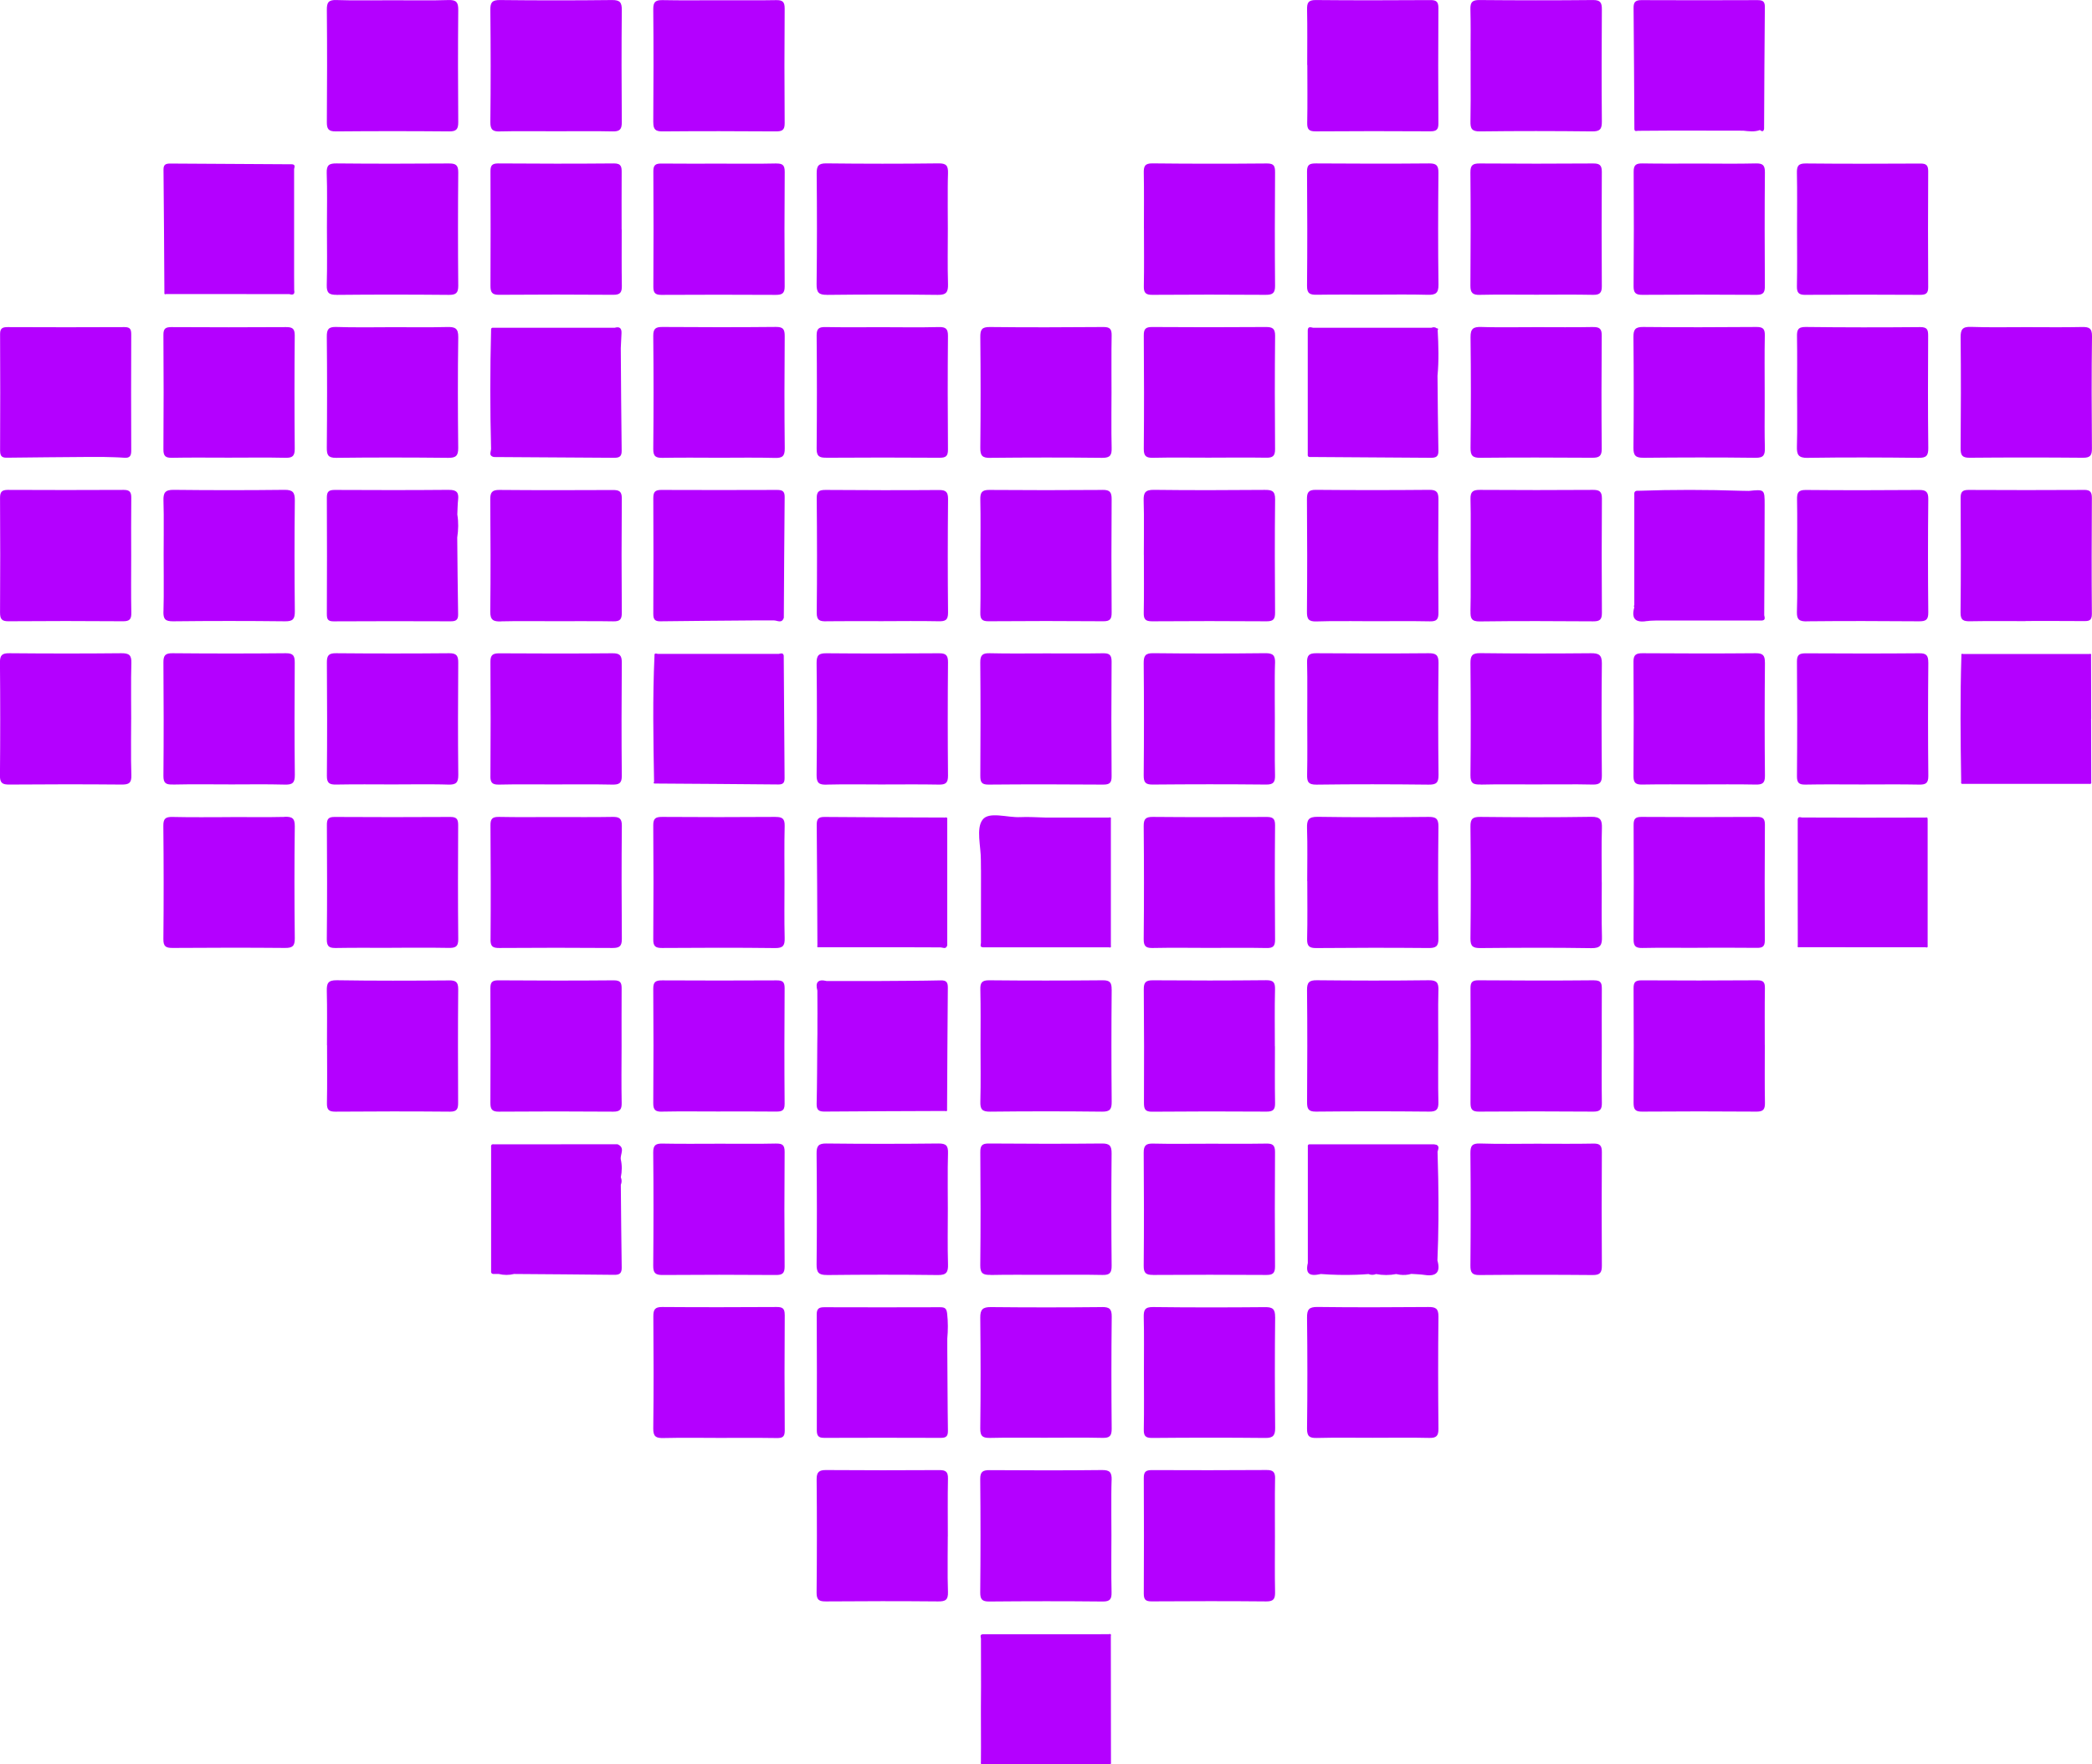 <?xml version="1.0" encoding="UTF-8"?>
<svg id="Capa_1" data-name="Capa 1" xmlns="http://www.w3.org/2000/svg" viewBox="0 0 494 416.61">
  <defs>
    <style>
      .cls-1 {
        fill: #b400ff;
        stroke-width: 0px;
      }
    </style>
  </defs>
  <path class="cls-1" d="m223.82,362.82c0-4.56-.06-9.12.03-13.67.03-1.57-.48-2.02-2.03-2.01-8.92.06-17.83.05-26.75-.01-1.62-.01-2.24.44-2.23,2.17.08,8.92.08,17.83-.01,26.75-.02,1.78.62,2.12,2.23,2.1,8.82-.07,17.63-.08,26.45,0,1.77.02,2.41-.36,2.34-2.27-.04-1.09-.06-2.18-.07-3.27-.03-3.27.02-6.54.03-9.81Z"/>
  <path class="cls-1" d="m493.81,169.7c0-4.97-.02-9.94-.03-14.91h0c.04-.17.03-.29-.04-.35-.03-.03-.08-.05-.14-.05-.06,0-.13.01-.22.04-9.94,0-19.87,0-29.81,0-.35-.13-.48,0-.41.36-.31,9.93-.21,19.86-.05,29.79-.09.4.05.58.47.52,9.92,0,19.85,0,29.77,0,.32.05.47-.04.49-.26,0-.07,0-.16-.02-.25,0-4.96-.02-9.92-.03-14.88Z"/>
  <path class="cls-1" d="m339.46,271.96c.02-.07.03-.14.06-.22.13-.43.31-.88-.06-1.24-.06-.06-.14-.12-.23-.17-.1-.02-.2-.04-.3-.06s-.2-.04-.3-.06h0c-9.72,0-19.44,0-29.15,0-.53-.08-.73.16-.65.67v27.36c-.18.74-.21,1.3-.13,1.72.04.21.11.38.21.53.49.72,1.65.65,3,.35,2.81.21,5.62.27,8.44.17.94-.03,1.88-.09,2.81-.16.59.24,1.19.24,1.78,0,1.59.3,3.18.3,4.76,0,.3.07.6.12.89.16.89.11,1.78.06,2.67-.2,1.06.08,2.13.09,3.18.25,2.82.43,3.75-.75,2.99-3.42.28-6.42.3-12.84.19-19.26-.04-2.14-.09-4.28-.16-6.42Z"/>
  <path class="cls-1" d="m310.89,146.74c1.09-.04,2.18-.06,3.27-.07,3.27-.04,6.55.02,9.82.02,4.56,0,9.13-.06,13.69.03,1.57.03,2.02-.47,2-2.03-.07-8.93-.07-17.85,0-26.78.01-1.64-.39-2.25-2.14-2.24-8.93.08-17.85.08-26.78,0-1.77-.02-2.14.6-2.13,2.23.07,8.83.08,17.65,0,26.48-.02,1.76.33,2.43,2.26,2.36Z"/>
  <path class="cls-1" d="m183.28,270.03c-1.11.02-2.23.04-3.35.05-3.35.02-6.69-.01-10.04-.01-4.46,0-8.93.06-13.39-.03-1.58-.03-2.27.29-2.25,2.09.09,8.92.08,17.85,0,26.77-.01,1.7.52,2.18,2.2,2.17,8.92-.07,17.85-.07,26.77,0,1.52.01,2.07-.39,2.06-1.99-.07-9.02-.07-18.05,0-27.07.01-1.59-.48-2.01-2.02-1.97Z"/>
  <path class="cls-1" d="m376.25,270.04c-4.46.09-8.92.03-13.38.03-4.46,0-8.92.1-13.38-.05-1.91-.06-2.29.58-2.27,2.36.09,8.82.08,17.64,0,26.46-.01,1.63.37,2.26,2.13,2.24,8.92-.08,17.84-.08,26.76,0,1.76.02,2.16-.63,2.15-2.25-.06-8.92-.06-17.84,0-26.76.01-1.54-.44-2.07-2.02-2.03Z"/>
  <path class="cls-1" d="m347.24,144.31c-.04,1.67.19,2.46,2.2,2.43,8.92-.12,17.83-.08,26.75-.02,1.51.01,2.09-.35,2.08-1.97-.07-9.02-.06-18.03,0-27.05,0-1.57-.54-2.03-2.07-2.02-8.92.06-17.83.06-26.75,0-1.65-.01-2.25.43-2.21,2.17.03,1.11.05,2.23.05,3.34.03,3.34-.02,6.69-.02,10.03,0,3.27.04,6.54.01,9.81,0,1.09-.02,2.18-.05,3.27Z"/>
  <path class="cls-1" d="m378.23,208.37h0c0-4.26-.09-8.52.04-12.77.06-1.95-.31-2.76-2.53-2.72-8.71.14-17.43.11-26.14.02-1.78-.02-2.39.38-2.37,2.27.1,8.81.11,17.63,0,26.44-.02,1.92.63,2.27,2.38,2.26,8.71-.08,17.43-.12,26.14.02,2.26.04,2.58-.8,2.53-2.74-.12-4.25-.04-8.52-.04-12.77Z"/>
  <path class="cls-1" d="m347.27,12.01c0,1.09,0,2.18,0,3.27s0,2.23,0,3.34c.01,3.35.03,6.69-.04,10.03-.04,1.73.33,2.41,2.26,2.38,8.82-.11,17.64-.1,26.46,0,1.87.02,2.33-.55,2.31-2.34-.08-8.82-.06-17.64,0-26.46.01-1.61-.35-2.24-2.13-2.22-8.92.09-17.84.08-26.76,0-1.71-.02-2.19.51-2.15,2.18.08,3.27.06,6.54.04,9.81Z"/>
  <path class="cls-1" d="m349.44,69.62c2.23-.05,4.46-.06,6.68-.05s4.46.02,6.69.02c2.23,0,4.46-.01,6.69-.02,2.23,0,4.46,0,6.68.05,1.54.03,2.08-.45,2.07-2.01-.05-9.01-.06-18.02,0-27.04.01-1.62-.58-1.98-2.08-1.97-8.91.06-17.83.07-26.74,0-1.64-.01-2.23.38-2.21,2.13.08,8.91.07,17.83,0,26.74-.01,1.71.56,2.19,2.22,2.16Z"/>
  <path class="cls-1" d="m376.42,231.48c-9.11.09-18.23.07-27.34,0-1.47,0-1.84.5-1.84,1.88.05,9.02.05,18.03,0,27.05,0,1.48.34,2.09,1.97,2.08,9.01-.07,18.03-.07,27.05,0,1.61.01,2.02-.56,2-2.06-.07-4.46-.03-8.92-.02-13.37,0-4.46-.02-8.92.01-13.37,0-1.31-.01-2.22-1.83-2.2Z"/>
  <path class="cls-1" d="m349.65,185.27c1.06-.03,2.13-.04,3.19-.05,3.19-.02,6.39.01,9.58.01,3.42,0,6.83-.04,10.25-.02,1.14,0,2.28.03,3.42.05,1.7.04,2.19-.5,2.17-2.17-.08-8.81-.1-17.63,0-26.44.02-2.05-.77-2.42-2.6-2.4-8.71.08-17.43.09-26.14-.02-1.91-.02-2.3.63-2.29,2.37.08,8.81.1,17.63,0,26.44-.03,1.99.74,2.25,2.43,2.21Z"/>
  <path class="cls-1" d="m77.18,28.82c-.01,1.63.37,2.22,2.12,2.21,8.92-.08,17.84-.08,26.76,0,1.74.02,2.16-.56,2.15-2.2-.07-8.82-.08-17.64,0-26.46.02-1.79-.41-2.42-2.3-2.36-1.11.03-2.23.05-3.34.07-3.34.03-6.69-.02-10.04-.02-3.27,0-6.54.06-9.81.02-1.09-.01-2.18-.03-3.27-.07-1.91-.07-2.29.59-2.27,2.36.08,8.82.07,17.64,0,26.46Z"/>
  <path class="cls-1" d="m118.2,31.03c1.06-.03,2.13-.04,3.19-.05,3.2-.03,6.39.02,9.59.02,3.42,0,6.84-.04,10.26-.02,1.14,0,2.28.02,3.42.05,1.71.04,2.18-.51,2.17-2.18-.07-8.82-.08-17.64,0-26.46.02-1.76-.39-2.4-2.29-2.38-8.82.1-17.64.1-26.46,0-1.88-.02-2.31.57-2.29,2.35.09,8.82.11,17.64,0,26.46-.02,1.96.7,2.27,2.41,2.22Z"/>
  <path class="cls-1" d="m154.27,28.87c-.01,1.7.52,2.18,2.2,2.16,8.92-.08,17.84-.06,26.75,0,1.48,0,2.09-.31,2.07-1.95-.07-9.02-.07-18.03,0-27.05.01-1.56-.46-2.04-2.02-2-1.11.02-2.23.04-3.34.04-3.34.02-6.69-.01-10.03-.01-4.46,0-8.92.06-13.38-.03-1.59-.03-2.28.3-2.26,2.09.08,8.92.07,17.84,0,26.75Z"/>
  <path class="cls-1" d="m308.68,15.35h.03c0,4.56.06,9.12-.03,13.67-.03,1.56.45,2.01,2,2,9.02-.07,18.03-.06,27.05-.01,1.37,0,1.94-.33,1.93-1.81-.05-9.12-.06-18.23,0-27.35,0-1.46-.51-1.84-1.9-1.83-9.02.05-18.03.08-27.05-.01-1.82-.02-2.09.7-2.06,2.26.09,4.36.03,8.72.03,13.08Z"/>
  <path class="cls-1" d="m115.8,183.28c-.01,1.57.48,2.02,2.03,1.99,1.09-.02,2.18-.04,3.27-.05,3.27-.02,6.54.01,9.81.01,3.42,0,6.84-.04,10.25-.01,1.14,0,2.28.02,3.42.05,1.61.03,2.27-.31,2.25-2.09-.08-8.91-.07-17.83,0-26.74.01-1.69-.5-2.19-2.19-2.18-8.91.08-17.83.07-26.74.01-1.5,0-2.1.37-2.09,1.98.06,9.01.07,18.03,0,27.04Z"/>
  <path class="cls-1" d="m272.29,301.06c8.91-.06,17.83-.06,26.74,0,1.54.01,2.06-.43,2.05-2.01-.06-9.01-.06-18.03,0-27.04.01-1.62-.59-2-2.07-1.97-4.46.07-8.91.03-13.37.03-3.34,0-6.69.04-10.03.02-1.11,0-2.23-.02-3.34-.05-1.65-.04-2.21.45-2.2,2.14.07,8.91.08,17.83,0,26.74-.02,1.76.6,2.14,2.22,2.13Z"/>
  <path class="cls-1" d="m233.89,301.07c4.26-.1,8.52-.03,12.78-.04,4.56,0,9.11-.07,13.67.03,1.69.04,2.18-.49,2.16-2.19-.09-8.82-.09-17.63-.01-26.45.02-1.76-.37-2.42-2.26-2.4-8.91.09-17.83.07-26.74,0-1.56-.01-2.01.47-2,2.02.07,8.91.09,17.83-.01,26.74-.02,1.95.7,2.3,2.41,2.26Z"/>
  <path class="cls-1" d="m195.29,301.08c8.72-.1,17.44-.11,26.16,0,2.06.03,2.47-.69,2.41-2.56-.13-4.36-.04-8.72-.04-13.08,0-3.27-.05-6.54-.02-9.81.01-1.09.03-2.18.06-3.27.06-1.81-.41-2.36-2.28-2.34-8.82.1-17.64.1-26.46,0-1.87-.02-2.31.6-2.29,2.37.08,8.72.1,17.44,0,26.16-.02,1.93.47,2.54,2.46,2.52Z"/>
  <path class="cls-1" d="m387.79,223.85c4.35-.09,8.71-.03,13.07-.03v-.02c4.65,0,9.31-.04,13.96.02,1.34.02,1.93-.27,1.92-1.78-.05-9.11-.04-18.21.02-27.32,0-1.45-.49-1.83-1.88-1.82-9.11.05-18.21.06-27.32,0-1.51,0-1.81.6-1.8,1.93.04,9.01.05,18.02-.01,27.02-.01,1.58.52,2.03,2.05,2Z"/>
  <path class="cls-1" d="m79.53,69.63c8.82-.09,17.64-.08,26.46,0,1.66.01,2.23-.43,2.22-2.16-.08-8.92-.08-17.84,0-26.76.02-1.79-.64-2.12-2.25-2.11-8.82.06-17.64.08-26.46-.01-1.78-.02-2.41.38-2.35,2.27.15,4.26.05,8.52.05,12.78h0c0,4.56.09,9.12-.04,13.67-.05,1.87.55,2.33,2.36,2.31Z"/>
  <path class="cls-1" d="m146.79,54.17c0-4.46-.02-8.91.01-13.37.01-1.31-.02-2.23-1.83-2.21-9.11.08-18.22.07-27.33,0-1.47,0-1.83.51-1.82,1.88.04,9.01.04,18.02,0,27.04,0,1.48.35,2.11,1.98,2.1,9.01-.07,18.02-.07,27.04,0,1.61.01,2.02-.57,2-2.08-.07-4.46-.03-8.91-.03-13.37Z"/>
  <path class="cls-1" d="m183.28,38.6c-1.11.02-2.23.04-3.34.05-3.34.02-6.69-.01-10.03-.01-4.56,0-9.12.03-13.67-.02-1.32-.02-1.97.26-1.96,1.78.06,9.11.05,18.23,0,27.35,0,1.41.45,1.88,1.88,1.88,9.02-.05,18.03-.05,27.05,0,1.5,0,2.09-.38,2.08-1.98-.06-9.02-.06-18.03.01-27.05.01-1.57-.47-2.02-2.02-1.99Z"/>
  <path class="cls-1" d="m195.3,69.63c8.72-.1,17.43-.11,26.15,0,2.05.03,2.46-.69,2.41-2.56-.13-4.35-.04-8.72-.04-13.07,0-3.27-.05-6.54-.02-9.81,0-1.09.03-2.18.06-3.27.05-1.78-.38-2.37-2.27-2.34-8.82.11-17.63.1-26.45,0-1.89-.02-2.3.61-2.29,2.38.08,8.72.09,17.43-.02,26.15-.02,1.94.49,2.54,2.47,2.51Z"/>
  <path class="cls-1" d="m270.11,53.93h.02c0,4.56.06,9.12-.03,13.67-.03,1.57.46,2.03,2.01,2.02,8.92-.06,17.84-.07,26.76,0,1.64.01,2.24-.4,2.22-2.15-.08-8.92-.06-17.84,0-26.76,0-1.42-.18-2.12-1.91-2.11-9.02.08-18.04.08-27.05-.02-1.83-.02-2.07.72-2.04,2.26.08,4.36.03,8.72.03,13.08Z"/>
  <path class="cls-1" d="m339.67,40.78c.01-1.69-.47-2.2-2.17-2.19-8.91.08-17.83.06-26.75,0-1.43,0-2.12.22-2.11,1.9.07,9.01.08,18.03,0,27.04-.02,1.84.76,2.09,2.3,2.07,4.46-.07,8.91-.03,13.37-.03,4.26,0,8.52-.08,12.78.04,1.84.05,2.62-.31,2.59-2.39-.12-8.81-.09-17.63-.01-26.45Z"/>
  <path class="cls-1" d="m387.78,69.62c9.02-.06,18.03-.07,27.05,0,1.69.01,1.93-.7,1.92-2.13-.05-8.92-.07-17.83.01-26.75.02-1.69-.46-2.19-2.15-2.15-4.46.11-8.92.04-13.37.03-4.46,0-8.92.05-13.37-.03-1.46-.02-2.12.29-2.1,1.95.06,9.01.05,18.03-.02,27.05-.01,1.57.5,2.04,2.04,2.03Z"/>
  <path class="cls-1" d="m426.36,69.62c9.02-.06,18.04-.05,27.05,0,1.37,0,1.92-.35,1.91-1.82-.05-9.12-.06-18.23,0-27.35,0-1.46-.48-1.84-1.87-1.83-9.02.05-18.04.07-27.05-.02-1.8-.02-2.11.66-2.08,2.25.09,4.46.03,8.92.03,13.38,0,4.46.06,8.92-.03,13.38-.03,1.58.49,2.03,2.03,2.02Z"/>
  <path class="cls-1" d="m79.4,185.26c2.23-.04,4.46-.05,6.69-.05s4.46.02,6.69.02c3.27,0,6.54-.05,9.81-.02,1.09,0,2.18.03,3.27.06,1.8.05,2.38-.43,2.36-2.3-.1-8.82-.07-17.64-.01-26.45.01-1.58-.31-2.28-2.11-2.27-8.92.08-17.83.08-26.75,0-1.71-.02-2.17.52-2.16,2.19.07,8.92.08,17.83,0,26.75-.02,1.79.66,2.1,2.23,2.07Z"/>
  <path class="cls-1" d="m40.82,185.26c4.36-.1,8.72-.04,13.08-.04,0,0,0,0,0,.01,4.46,0,8.92-.08,13.38.04,1.8.05,2.36-.43,2.34-2.3-.1-8.82-.08-17.64-.02-26.46.01-1.58-.29-2.28-2.09-2.26-8.92.09-17.84.08-26.76,0-1.71-.02-2.18.51-2.16,2.19.07,8.92.08,17.84,0,26.76-.02,1.8.65,2.09,2.24,2.05Z"/>
  <path class="cls-1" d="m30.98,169.93c0-3.34-.05-6.69-.02-10.03.01-1.11.03-2.23.06-3.34.06-1.87-.54-2.32-2.35-2.31-8.82.09-17.64.08-26.46,0-1.65-.01-2.23.4-2.22,2.14.08,8.92.08,17.84,0,26.76-.02,1.75.59,2.13,2.22,2.11,8.82-.07,17.64-.08,26.46,0,1.76.02,2.42-.34,2.35-2.26-.04-1.09-.06-2.18-.07-3.27-.04-3.27.02-6.54.02-9.81Z"/>
  <path class="cls-1" d="m195.16,146.7c4.36-.06,8.72-.02,13.08-.02h0c4.46-.01,8.92-.07,13.38.02,1.56.03,2.27-.22,2.25-2.05-.09-8.92-.08-17.83,0-26.75.01-1.66-.42-2.2-2.14-2.19-8.92.07-17.83.04-26.75-.02-1.45,0-2.14.26-2.12,1.94.08,9.02.1,18.03,0,27.05-.02,1.89.81,2.05,2.3,2.03Z"/>
  <path class="cls-1" d="m337.29,192.9c-8.71.08-17.42.12-26.13-.02-2.22-.03-2.58.77-2.52,2.72.14,4.15.04,8.31.04,12.47h.02c0,4.55.07,9.11-.04,13.66-.04,1.71.54,2.16,2.19,2.14,8.81-.08,17.62-.09,26.43-.01,1.75.02,2.42-.35,2.39-2.26-.1-8.81-.1-17.62,0-26.43.02-1.91-.64-2.29-2.39-2.27Z"/>
  <path class="cls-1" d="m67.21,192.9c-4.26.1-8.52.03-12.78.03v.02c-4.56,0-9.11.07-13.67-.04-1.66-.04-2.21.38-2.19,2.11.09,8.91.1,17.83.01,26.74-.02,1.8.65,2.09,2.23,2.08,8.82-.06,17.63-.08,26.45,0,1.8.02,2.37-.42,2.35-2.29-.1-8.81-.11-17.63,0-26.45.02-1.97-.71-2.27-2.42-2.23Z"/>
  <path class="cls-1" d="m108.19,194.77c0-1.41-.44-1.87-1.87-1.86-9.11.05-18.21.06-27.32,0-1.48-.01-1.82.53-1.81,1.89.05,9.01.08,18.02-.02,27.02-.02,1.86.77,2.06,2.29,2.03,4.35-.08,8.71-.03,13.07-.03v-.02c4.45,0,8.91-.05,13.36.03,1.52.02,2.34-.17,2.32-2.04-.09-9.01-.07-18.02-.02-27.02Z"/>
  <path class="cls-1" d="m416.73,246.77c0-4.46-.04-8.92.03-13.38.02-1.35-.27-1.92-1.78-1.91-9.12.07-18.24.06-27.35.01-1.42,0-1.89.41-1.88,1.85.05,9.02.05,18.04,0,27.06,0,1.47.31,2.11,1.97,2.09,9.02-.07,18.04-.07,27.06,0,1.61.01,2.01-.55,1.99-2.05-.08-4.56-.03-9.12-.03-13.68Z"/>
  <path class="cls-1" d="m115.83,221.9c-.01,1.63.58,1.96,2.07,1.95,8.91-.06,17.82-.07,26.73,0,1.67.01,2.22-.44,2.21-2.14-.07-8.91-.08-17.82,0-26.73.02-1.81-.7-2.11-2.27-2.08-4.45.08-8.91.03-13.36.03-4.45,0-8.91.06-13.36-.03-1.53-.03-2.05.4-2.03,1.98.07,9.01.09,18.02.02,27.02Z"/>
  <path class="cls-1" d="m195.2,185.27c1.06-.03,2.13-.05,3.19-.05,3.2-.03,6.39.02,9.59.02,4.56,0,9.12-.06,13.68.03,1.63.03,2.21-.37,2.2-2.11-.08-8.92-.08-17.84,0-26.76.02-1.73-.55-2.16-2.2-2.14-8.82.07-17.64.08-26.46,0-1.79-.02-2.39.41-2.37,2.3.1,8.82.1,17.64,0,26.46-.02,1.92.62,2.31,2.37,2.26Z"/>
  <path class="cls-1" d="m272.32,223.85c4.36-.09,8.72-.03,13.07-.02,4.56,0,9.11-.06,13.67.03,1.54.03,2.04-.4,2.03-1.99-.07-9.01-.08-18.03,0-27.04.01-1.67-.67-1.93-2.11-1.92-8.91.05-17.83.07-26.74-.01-1.68-.01-2.18.45-2.17,2.15.08,8.91.09,17.83,0,26.74-.02,1.82.69,2.1,2.25,2.06Z"/>
  <path class="cls-1" d="m339.67,233.87c.04-1.74-.31-2.42-2.25-2.4-8.81.11-17.63.09-26.45,0-1.82-.02-2.35.51-2.33,2.33.09,8.81.07,17.63.01,26.44-.01,1.58.29,2.27,2.09,2.25,8.91-.09,17.83-.09,26.74,0,1.71.02,2.21-.51,2.18-2.18-.02-1.11-.04-2.23-.05-3.34-.02-3.34.01-6.69.02-10.03,0-3.27-.04-6.54-.02-9.81,0-1.09.02-2.18.05-3.27Z"/>
  <path class="cls-1" d="m262.5,349.48c.05-1.8-.43-2.38-2.31-2.35-8.82.1-17.64.08-26.46.02-1.59-.01-2.27.31-2.26,2.1.09,8.92.09,17.84,0,26.76-.01,1.69.47,2.18,2.16,2.16,8.92-.08,17.84-.09,26.76,0,1.77.02,2.13-.61,2.09-2.22-.02-1.11-.04-2.23-.05-3.34-.02-3.34.01-6.69.02-10.03,0-3.27-.05-6.54-.02-9.81,0-1.09.03-2.18.06-3.27Z"/>
  <path class="cls-1" d="m272.03,262.51c9.02-.08,18.04-.08,27.06-.02,1.6.01,2.03-.53,2-2.05-.08-4.46-.03-8.92-.03-13.38h-.02c0-4.46-.07-8.92.04-13.38.04-1.61-.3-2.24-2.08-2.22-8.92.09-17.84.09-26.76.02-1.69-.01-2.17.5-2.15,2.16.08,8.92.08,17.84.04,26.76,0,1.43.23,2.13,1.91,2.11Z"/>
  <path class="cls-1" d="m301.1,349.14c.03-1.59-.52-2.03-2.05-2.02-9.02.06-18.04.06-27.05.02-1.38,0-1.91.36-1.91,1.83.05,9.12.05,18.23,0,27.35,0,1.44.47,1.83,1.87,1.82,9.02-.05,18.04-.08,27.05.01,1.81.02,2.11-.68,2.08-2.26-.09-4.36-.03-8.72-.03-13.08,0-3.42-.03-6.84-.01-10.26,0-1.14.02-2.28.04-3.42Z"/>
  <path class="cls-1" d="m183.11,192.9c-8.91.07-17.82.06-26.73,0-1.46,0-2.13.27-2.12,1.93.07,9.01.07,18.02,0,27.03-.01,1.59.53,2,2.06,1.99,8.91-.06,17.82-.09,26.73.02,1.95.02,2.28-.68,2.24-2.39-.11-4.35-.04-8.71-.04-13.07,0-4.46-.07-8.91.04-13.36.04-1.71-.53-2.16-2.18-2.14Z"/>
  <path class="cls-1" d="m455.34,156.44c.01-1.68-.46-2.2-2.16-2.18-8.92.08-17.84.06-26.76.01-1.47,0-2.11.3-2.09,1.95.07,9.02.08,18.04,0,27.06-.01,1.59.48,2.02,2.02,1.99,4.46-.09,8.92-.03,13.38-.03s8.92-.06,13.38.03c1.57.03,2.26-.26,2.24-2.07-.09-8.92-.08-17.84,0-26.76Z"/>
  <path class="cls-1" d="m262.5,233.67c.01-1.66-.39-2.2-2.12-2.19-8.92.08-17.84.09-26.76,0-1.74-.02-2.17.54-2.12,2.19.05,2.18.06,4.36.06,6.54s-.02,4.36-.02,6.54c0,4.46.08,8.92-.04,13.38-.05,1.79.4,2.39,2.29,2.37,8.82-.1,17.64-.1,26.46,0,1.92.02,2.28-.63,2.26-2.38-.08-8.82-.08-17.64,0-26.46Z"/>
  <path class="cls-1" d="m416.76,156.45c.01-1.66-.44-2.21-2.16-2.2-8.92.08-17.84.06-26.75,0-1.47,0-2.13.33-2.12,1.96.06,9.02.07,18.03,0,27.05-.01,1.58.5,2.03,2.04,2,2.23-.04,4.46-.05,6.69-.05s4.46.02,6.69.02,4.46-.01,6.69-.02c2.23,0,4.46,0,6.69.05,1.56.03,2.26-.25,2.24-2.06-.09-8.92-.08-17.84,0-26.75Z"/>
  <path class="cls-1" d="m1.99,146.7c9.02-.07,18.04-.07,27.05,0,1.6.01,2-.51,1.97-2.03-.09-4.46-.03-8.92-.03-13.38s-.04-9.12.02-13.67c.02-1.36-.31-1.95-1.8-1.94-9.12.05-18.23.04-27.35,0-1.45,0-1.85.51-1.84,1.91.05,9.02.06,18.04,0,27.05,0,1.51.38,2.07,1.98,2.06Z"/>
  <path class="cls-1" d="m38.59,144.38c-.05,1.81.43,2.35,2.29,2.33,8.82-.1,17.64-.1,26.45,0,1.88.02,2.3-.57,2.29-2.36-.09-8.72-.1-17.44,0-26.15.02-1.93-.47-2.55-2.45-2.53-8.72.1-17.44.1-26.15,0-2.03-.02-2.48.67-2.42,2.56.03,1.06.05,2.13.06,3.19.03,3.19-.02,6.39-.02,9.59,0,3.34.05,6.69.02,10.03-.01,1.11-.03,2.23-.06,3.34Z"/>
  <path class="cls-1" d="m337.29,154.25c-8.82.08-17.64.07-26.46,0-1.69-.01-2.22.48-2.18,2.18.03,1.11.04,2.23.05,3.34.02,3.34-.01,6.69-.01,10.03,0,4.36.06,8.72-.03,13.08-.04,1.68.23,2.42,2.21,2.4,8.82-.12,17.64-.1,26.46,0,1.79.02,2.38-.41,2.36-2.29-.1-8.82-.1-17.64,0-26.46.02-1.91-.64-2.29-2.39-2.28Z"/>
  <path class="cls-1" d="m260.36,115.69c-8.92.07-17.83.07-26.75,0-1.76-.02-2.15.63-2.12,2.25.1,4.46.03,8.92.03,13.37s.06,8.92-.03,13.37c-.03,1.55.42,2.04,2,2.02,9.02-.07,18.03-.07,27.05,0,1.61.01,1.97-.55,1.96-2.06-.06-8.92-.07-17.83,0-26.75.01-1.66-.41-2.23-2.14-2.21Z"/>
  <path class="cls-1" d="m270.11,131.01c0,4.56.06,9.12-.03,13.67-.03,1.53.38,2.04,1.98,2.03,9.02-.07,18.03-.06,27.05,0,1.6.01,1.99-.54,1.98-2.06-.06-8.92-.09-17.84.01-26.75.02-2-.78-2.23-2.46-2.22-8.72.07-17.44.1-26.16-.01-2.03-.02-2.48.66-2.42,2.55.03,1.06.05,2.13.06,3.19.03,3.19-.02,6.39-.02,9.59Z"/>
  <path class="cls-1" d="m426.67,146.71c8.82-.09,17.64-.07,26.45,0,1.6.01,2.24-.3,2.22-2.08-.09-8.92-.09-17.83,0-26.75.02-1.71-.51-2.2-2.18-2.18-8.92.07-17.84.08-26.75,0-1.85-.02-2.09.75-2.06,2.29.08,4.36.03,8.72.02,13.08,0,4.46.1,8.92-.05,13.37-.06,1.88.56,2.31,2.35,2.29Z"/>
  <path class="cls-1" d="m492.16,115.69c-9.12.05-18.23.05-27.35,0-1.45,0-1.84.51-1.83,1.91.05,9.02.08,18.04-.02,27.05-.02,1.84.73,2.07,2.27,2.05,4.36-.08,8.72-.03,13.08-.03v-.03c4.56,0,9.12-.02,13.68.02,1.23.01,1.99-.04,1.98-1.69-.08-9.12-.05-18.23,0-27.35,0-1.37-.33-1.94-1.81-1.94Z"/>
  <path class="cls-1" d="m156.32,262.49c4.36-.09,8.72-.03,13.08-.03,4.56,0,9.12-.03,13.67.02,1.32.01,2.23-.02,2.21-1.82-.08-9.12-.06-18.23,0-27.35,0-1.46-.5-1.82-1.88-1.81-9.02.05-18.03.05-27.05,0-1.47,0-2.1.3-2.09,1.95.07,9.02.07,18.03,0,27.05-.01,1.58.51,2.03,2.05,2Z"/>
  <path class="cls-1" d="m117.77,262.5c9.01-.07,18.03-.07,27.04,0,1.6.01,2.02-.53,1.99-2.06-.09-4.46-.03-8.92-.02-13.37,0-4.46-.02-8.92.01-13.37.01-1.31,0-2.22-1.82-2.21-9.11.08-18.23.07-27.34,0-1.46,0-1.83.49-1.83,1.88.05,9.01.04,18.03,0,27.04,0,1.46.33,2.1,1.97,2.09Z"/>
  <path class="cls-1" d="m301.09,156.61c.05-1.79-.41-2.39-2.3-2.37-8.82.1-17.64.1-26.46,0-1.93-.02-2.27.66-2.26,2.39.08,8.82.08,17.64,0,26.46-.01,1.66.42,2.19,2.13,2.17,8.92-.08,17.84-.09,26.76,0,1.75.02,2.16-.56,2.12-2.2-.03-1.11-.04-2.23-.05-3.34-.02-3.34.01-6.69.01-10.03,0-3.27-.05-6.54-.02-9.81,0-1.09.03-2.18.06-3.27Z"/>
  <path class="cls-1" d="m105.99,231.51c-8.82.07-17.64.1-26.46-.04-2.11-.03-2.4.76-2.36,2.56.11,4.26.04,8.52.04,12.78h.02c0,4.56.06,9.12-.03,13.67-.03,1.57.45,2.03,2.01,2.02,9.02-.07,18.04-.08,27.05,0,1.7.01,1.93-.71,1.92-2.13-.04-8.92-.06-17.84.02-26.76.02-1.76-.59-2.12-2.22-2.11Z"/>
  <path class="cls-1" d="m260.43,154.26c-4.46.08-8.92.03-13.38.03s-8.92.07-13.38-.04c-1.68-.04-2.2.47-2.19,2.17.08,8.92.07,17.84.01,26.76,0,1.46.25,2.1,1.92,2.09,9.02-.08,18.04-.07,27.06,0,1.53.01,2.04-.39,2.02-1.98-.07-9.02-.07-18.04,0-27.06.01-1.63-.57-2-2.07-1.97Z"/>
  <path class="cls-1" d="m337.27,308.63c-8.72.07-17.45.1-26.17-.01-2-.02-2.48.6-2.46,2.52.1,8.72.11,17.45,0,26.17-.03,1.95.66,2.28,2.38,2.24,4.36-.11,8.72-.04,13.09-.04,3.35,0,6.69-.04,10.04-.02,1.12,0,2.23.02,3.34.05,1.7.04,2.2-.48,2.18-2.18-.08-8.82-.1-17.65,0-26.47.02-1.95-.69-2.28-2.41-2.26Z"/>
  <path class="cls-1" d="m40.63,108.1c4.46-.09,8.92-.03,13.38-.03,4.46,0,8.92-.07,13.38.03,1.64.04,2.23-.39,2.21-2.14-.08-8.92-.08-17.84,0-26.76.01-1.63-.58-1.97-2.07-1.96-9.02.06-18.04.05-27.06,0-1.39,0-1.89.36-1.88,1.82.06,9.02.07,18.04,0,27.06-.01,1.59.51,2.01,2.03,1.98Z"/>
  <path class="cls-1" d="m105.61,77.22c-1.09.02-2.18.04-3.27.05-3.27.02-6.54-.01-9.81-.01-3.27,0-6.54.06-9.81.02-1.09-.01-2.18-.03-3.27-.07-1.89-.06-2.3.55-2.28,2.33.09,8.72.08,17.44,0,26.16-.01,1.7.26,2.43,2.22,2.41,8.82-.11,17.64-.09,26.46,0,1.82.02,2.37-.51,2.35-2.35-.09-8.72-.12-17.44.01-26.16.03-2.15-.83-2.42-2.61-2.38Z"/>
  <path class="cls-1" d="m195.07,108.09c8.92-.06,17.84-.06,26.76,0,1.53.01,2.04-.38,2.02-1.97-.07-8.92-.08-17.84,0-26.76.02-1.71-.5-2.17-2.17-2.13-4.46.11-8.92.04-13.38.03-4.46,0-8.92.05-13.38-.03-1.47-.02-2.09.31-2.08,1.95.08,8.92.08,17.84,0,26.76-.02,1.75.6,2.16,2.22,2.14Z"/>
  <path class="cls-1" d="m272.27,108.1c4.36-.1,8.72-.03,13.08-.03h0c4.56-.01,9.12-.06,13.68.01,1.51.02,2.07-.41,2.06-2-.07-8.92-.08-17.84.01-26.76.02-1.8-.66-2.11-2.24-2.1-8.92.06-17.84.07-26.76,0-1.55-.01-2.02.42-2.01,1.99.07,8.92.08,17.84,0,26.76-.02,1.74.56,2.17,2.19,2.13Z"/>
  <path class="cls-1" d="m388.08,108.1c8.82-.09,17.64-.11,26.46,0,1.98.03,2.25-.72,2.21-2.41-.08-3.27-.06-6.54-.04-9.81,0-1.09,0-2.18,0-3.27,0-2.23-.01-4.46-.02-6.69,0-2.23,0-4.46.05-6.69.03-1.52-.38-2.03-1.97-2.02-8.92.07-17.84.09-26.76,0-1.88-.02-2.31.62-2.29,2.38.08,8.72.09,17.44,0,26.16-.02,1.84.54,2.36,2.35,2.34Z"/>
  <path class="cls-1" d="m426.86,108.11c8.72-.13,17.45-.1,26.17,0,1.83.02,2.33-.49,2.31-2.32-.1-8.82-.08-17.65-.03-26.47,0-1.43-.18-2.09-1.88-2.08-9.02.08-18.04.08-27.06-.03-1.87-.02-2.06.78-2.03,2.3.07,4.36.03,8.72.02,13.09,0,3.2.05,6.4.02,9.59-.01,1.07-.03,2.13-.06,3.2-.06,1.96.32,2.76,2.54,2.73Z"/>
  <path class="cls-1" d="m260.16,308.65c-8.72.09-17.44.09-26.16,0-1.93-.02-2.54.55-2.52,2.5.09,8.72.11,17.44,0,26.16-.03,1.98.72,2.26,2.41,2.23,1.06-.02,2.13-.04,3.19-.05,3.2-.02,6.39.01,9.59.01,3.42,0,6.84-.04,10.26-.02,1.14,0,2.28.02,3.42.05,1.68.04,2.17-.46,2.16-2.15-.08-8.82-.09-17.64.01-26.46.02-1.88-.58-2.3-2.35-2.28Z"/>
  <path class="cls-1" d="m301.1,310.99c.02-1.86-.56-2.35-2.36-2.33-8.82.08-17.63.09-26.45-.02-1.97-.03-2.25.72-2.21,2.42.11,4.26.03,8.52.04,12.78,0,4.56.06,9.12-.03,13.67-.03,1.52.35,2.05,1.96,2.04,8.92-.08,17.83-.09,26.75,0,1.87.02,2.33-.64,2.31-2.4-.08-8.72-.1-17.44,0-26.15Z"/>
  <path class="cls-1" d="m494,79.43c.03-1.99-.74-2.25-2.42-2.21-4.36.1-8.72.03-13.09.03h0c-4.36-.01-8.73.1-13.08-.06-2.02-.07-2.45.63-2.43,2.5.09,8.72.07,17.45,0,26.17-.01,1.61.34,2.24,2.1,2.23,8.92-.08,17.85-.08,26.77,0,1.74.02,2.15-.56,2.13-2.2-.07-8.82-.1-17.65.02-26.47Z"/>
  <path class="cls-1" d="m233.8,108.11c8.82-.09,17.65-.1,26.47,0,1.95.02,2.28-.69,2.23-2.41-.03-1.09-.04-2.18-.05-3.27-.03-3.27.02-6.54.02-9.81,0-3.35-.03-6.69-.01-10.04,0-1.12.02-2.23.04-3.34.03-1.55-.41-2.04-1.99-2.02-8.92.07-17.84.1-26.76,0-1.92-.02-2.28.62-2.26,2.38.09,8.72.09,17.45,0,26.17-.02,1.82.47,2.37,2.31,2.35Z"/>
  <path class="cls-1" d="m388.98,146.66c.66-.12,1.34-.09,2.02-.13.2,0,.41,0,.61,0h0s0,0,0,0c8.13,0,16.26,0,24.39,0,.96-.06.71-.69.6-1.26.04-8.71.09-17.42.1-26.12,0-3.61-.03-3.61-3.73-3.23-.6-.01-1.19-.02-1.79-.03-8.1-.27-16.2-.28-24.31,0-.64-.06-1.02.17-.95.88,0,8.7,0,17.41,0,26.11-.06.09-.09.18-.09.26s.03.18.09.26c-.19.69-.27,1.27-.23,1.75.12,1.41,1.27,1.85,3.29,1.49Z"/>
  <path class="cls-1" d="m376.2,77.22c-4.45.09-8.91.03-13.36.03-3.27,0-6.53.05-9.8.02-1.09,0-2.18-.03-3.26-.06-1.87-.05-2.55.39-2.53,2.41.11,8.71.1,17.42,0,26.13-.02,1.81.46,2.37,2.31,2.35,8.81-.09,17.62-.07,26.43-.01,1.61.01,2.26-.38,2.24-2.13-.08-8.91-.07-17.82,0-26.72.01-1.55-.47-2.04-2.03-2.01Z"/>
  <path class="cls-1" d="m.03,106.48c0,1.13.36,1.61,1.52,1.6,6.42-.08,12.85-.13,19.27-.18h3.53c1.68.05,3.35.06,5.02.19,1.36.1,1.63-.53,1.62-1.75-.04-9.1-.04-18.21,0-27.31,0-1.17-.17-1.8-1.58-1.79-9.2.05-18.4.04-27.61,0-1.19,0-1.79.26-1.78,1.63.05,9.2.04,18.4,0,27.61Z"/>
  <path class="cls-1" d="m222.19,231.5c-4.83.11-9.67.11-14.51.15-2.98,0-5.95,0-8.93,0-1.19,0-2.37,0-3.56,0-2.03-.5-2.71.3-2.18,2.26,0,1.83.01,3.67.02,5.5,0,.5,0,1-.01,1.51,0,1.05,0,2.11,0,3.16,0,.8-.02,1.59-.03,2.39-.04,4.73-.04,9.47-.15,14.2-.03,1.47.55,1.83,1.91,1.81,9.47-.08,18.94-.1,28.41-.14.38.14.54,0,.48-.39.05-9.57.09-19.15.18-28.72.01-1.23-.3-1.76-1.65-1.73Z"/>
  <path class="cls-1" d="m231.65,205.4c0,1.01,0,2.03,0,3.04,0,4.75,0,9.49-.01,14.24-.06.43-.29.94.45,1.01,9.92,0,19.85,0,29.77.01.4.12.55-.03.46-.43,0-9.93,0-19.85,0-29.78.09-.41-.06-.56-.47-.44h-15.02c-1.96-.04-3.93-.2-5.88-.1-3.1.16-7.45-1.42-8.95.64-1.54,2.11-.37,6.21-.38,9.44,0,.79.01,1.58.02,2.38Z"/>
  <path class="cls-1" d="m154.45,184.62c-.23.34-.03.4.26.4,9.7.07,19.41.12,29.11.22,1.27.01,1.46-.57,1.45-1.62-.08-9.6-.14-19.21-.2-28.81-.17-.74-.68-.5-1.15-.41-9.54,0-19.09,0-28.63,0-.38-.09-.8-.24-.74.42-.46,9.93-.27,19.86-.1,29.8Z"/>
  <path class="cls-1" d="m455.17,193.49c.07-.39-.09-.54-.47-.44-1.19,0-2.39,0-3.58.01-3.57,0-7.15.01-10.72.02-4.96-.01-9.93-.02-14.89-.04-.11-.02-.22-.04-.33-.06-.11-.02-.21-.03-.31-.01-.09.01-.18.05-.24.14-.06.08-.1.21-.12.4h0c0,4.59,0,9.18,0,13.77,0,1.16,0,2.32,0,3.48,0,.79,0,1.58,0,2.37,0,2.18,0,4.37.01,6.55,0,1.19,0,2.39,0,3.58h0c-.1.37.03.51.41.41,9.93,0,19.86.01,29.79.02.41.13.55-.04.47-.44,0-9.93,0-19.85,0-29.78Z"/>
  <path class="cls-1" d="m262.32,386.32c.09-.4-.05-.56-.46-.44-1,0-1.99.01-2.99.02-3.18,0-6.35,0-9.53,0-5.75,0-11.5,0-17.25,0-.74.07-.52.57-.45,1,0,3.78.02,7.55.02,11.33l-.03,4.77c0,.59,0,1.19,0,1.78,0,2.58.01,5.16.02,7.74,0,1.19-.01,2.39-.02,3.58-.1.39.06.53.44.47,9.93,0,19.85,0,29.78.01.41.08.57-.08.49-.49,0-9.93-.02-19.85-.03-29.78Z"/>
  <path class="cls-1" d="m194.52,339.53c9.22-.03,18.44-.04,27.66,0,1.32,0,1.68-.46,1.66-1.73-.05-3.22-.07-6.44-.09-9.66s-.04-6.44-.06-9.66c0-.79,0-1.59,0-2.38.18-1.97.19-3.91-.03-5.9-.14-1.23-.52-1.52-1.65-1.52-9.12.03-18.24.03-27.37,0-1.22,0-1.78.32-1.78,1.66.05,9.12.05,18.24.02,27.37,0,1.21.31,1.82,1.64,1.81Z"/>
  <path class="cls-1" d="m106.08,115.67c-9.02.08-18.05.07-27.07.02-1.46,0-1.84.48-1.83,1.88.05,9.12.04,18.24,0,27.37,0,1.17.15,1.79,1.58,1.78,9.22-.06,18.44-.04,27.66-.01,1.21,0,1.79-.29,1.76-1.65-.11-6.04-.15-12.08-.21-18.13.27-1.81.32-3.62.02-5.44.06-1.19.06-2.38.19-3.55.18-1.63-.35-2.27-2.12-2.26Z"/>
  <path class="cls-1" d="m185.3,310.46c0-1.45-.49-1.84-1.88-1.83-9.01.05-18.02.07-27.03,0-1.76-.02-2.12.62-2.11,2.24.07,8.81.09,17.62-.02,26.44-.02,1.93.65,2.3,2.39,2.26,1.09-.03,2.18-.04,3.27-.05,3.27-.03,6.54.02,9.8.02,4.55,0,9.11-.04,13.66.03,1.33.02,1.94-.22,1.93-1.75-.07-9.11-.06-18.22,0-27.33Z"/>
  <path class="cls-1" d="m185.3,79.41c.01-1.6-.31-2.23-2.08-2.21-8.91.09-17.82.07-26.73.01-1.59-.01-2.25.31-2.23,2.1.09,8.91.09,17.82,0,26.73-.02,1.84.72,2.1,2.27,2.07,4.45-.08,8.91-.03,13.36-.02,4.36,0,8.71-.08,13.07.04,1.79.05,2.38-.41,2.35-2.29-.1-8.81-.08-17.62-.01-26.43Z"/>
  <path class="cls-1" d="m118.33,146.72c1.06-.03,2.13-.05,3.2-.05,3.2-.03,6.39.02,9.59.02,3.42,0,6.84-.03,10.26-.01,1.14,0,2.28.02,3.42.04,1.56.03,2.04-.43,2.03-2-.07-9.02-.07-18.04,0-27.06.01-1.67-.67-1.96-2.12-1.95-8.92.04-17.85.06-26.77-.02-1.73-.02-2.18.57-2.17,2.22.07,8.82.11,17.65,0,26.47-.03,2.09.76,2.41,2.57,2.36Z"/>
  <path class="cls-1" d="m155.93,146.71c3.77-.05,7.53-.09,11.3-.12s7.53-.06,11.3-.09c.2,0,.39,0,.59,0h0c1.19,0,2.38,0,3.57,0,.85-.02,1.92.82,2.4-.62.06-9.51.1-19.03.2-28.54.01-1.36-.56-1.65-1.78-1.65-9.12.03-18.25.04-27.37,0-1.43,0-1.87.47-1.87,1.89.05,9.12.04,18.25,0,27.37,0,1.25.32,1.78,1.65,1.76Z"/>
  <path class="cls-1" d="m145.79,270.2c-9.72,0-19.44,0-29.16.01-.13-.02-.24-.02-.33,0-.18.04-.29.15-.33.33-.02.09-.02.2,0,.33,0,9.71,0,19.43,0,29.14-.03.26-.01.48.1.62.11.14.3.22.6.2.37,0,.74,0,1.11,0,1.2.29,2.41.3,3.61,0,7.9.06,15.79.11,23.69.2,1.27.02,1.75-.42,1.73-1.72-.1-6.51-.15-13.03-.21-19.54.25-.59.25-1.19,0-1.78.29-1.41.31-2.82-.01-4.23-.19-1.21,1.16-2.77-.81-3.58Z"/>
  <path class="cls-1" d="m115.84,107.38c.08.24.3.43.78.54,9.47.05,18.93.1,28.4.18,1.19,0,1.8-.28,1.78-1.65-.11-8.08-.15-16.17-.21-24.25.06-1.17.11-2.33.17-3.5.06-1.16-.42-1.65-1.59-1.31-9.52,0-19.03,0-28.55,0-.52-.08-.73.16-.66.66-.24,9.32-.24,18.63,0,27.95-.02.45-.26.98-.13,1.38Z"/>
  <path class="cls-1" d="m386.81,30.89c2.59-.02,5.17-.03,7.75-.05.4,0,.8,0,1.2,0,1.19,0,2.38,0,3.57,0,4.1,0,8.21.01,12.31.02.66.07,1.32.15,1.98.16.66,0,1.31-.06,1.96-.31.46.34.85.47.99-.29.05-9.6.08-19.2.18-28.8.01-1.41-.64-1.59-1.81-1.59-9.11.03-18.22.05-27.34,0-1.45,0-1.87.49-1.85,1.88.1,9.5.13,19,.19,28.5,0,.69.46.54.87.47Z"/>
  <path class="cls-1" d="m39.22,69.43c9.7,0,19.4.01,29.1.02.84.25,1.36.1,1.15-.94,0-1.19-.02-2.38-.02-3.57,0-3.18,0-6.35,0-9.53,0-5.16,0-10.33,0-15.49.09-.47.36-1.01-.44-1.13-9.59-.05-19.18-.1-28.77-.17-1.05,0-1.65.18-1.63,1.44.1,9.69.15,19.37.21,29.06-.04.32.07.46.4.31Z"/>
  <path class="cls-1" d="m339.23,77.52c-.37-.33-.78-.28-1.21-.13-9.32,0-18.64,0-27.96,0-.6-.13-1.24-.35-1.25.65,0,9.72,0,19.44,0,29.15-.07.51.11.79.67.72,9.46.06,18.92.11,28.38.19,1.17,0,1.83-.23,1.8-1.63-.12-5.91-.15-11.82-.21-17.73.34-3.59.23-7.18.04-10.77.22-.33.06-.44-.27-.46Z"/>
  <path class="cls-1" d="m223.18,193.05c-9.5-.04-18.99-.05-28.49-.14-1.46-.01-1.84.51-1.83,1.89.09,9.49.12,18.99.16,28.48-.11.35.02.47.36.4,3.38,0,6.75,0,10.13,0,.4,0,.8,0,1.2,0h0c.59,0,1.19,0,1.78,0,2.18,0,4.37,0,6.55,0,2.98,0,5.96.02,8.95.03.6-.03,1.36.57,1.69-.46,0-9.92,0-19.84,0-29.76.06-.41-.12-.54-.5-.45Z"/>
</svg>